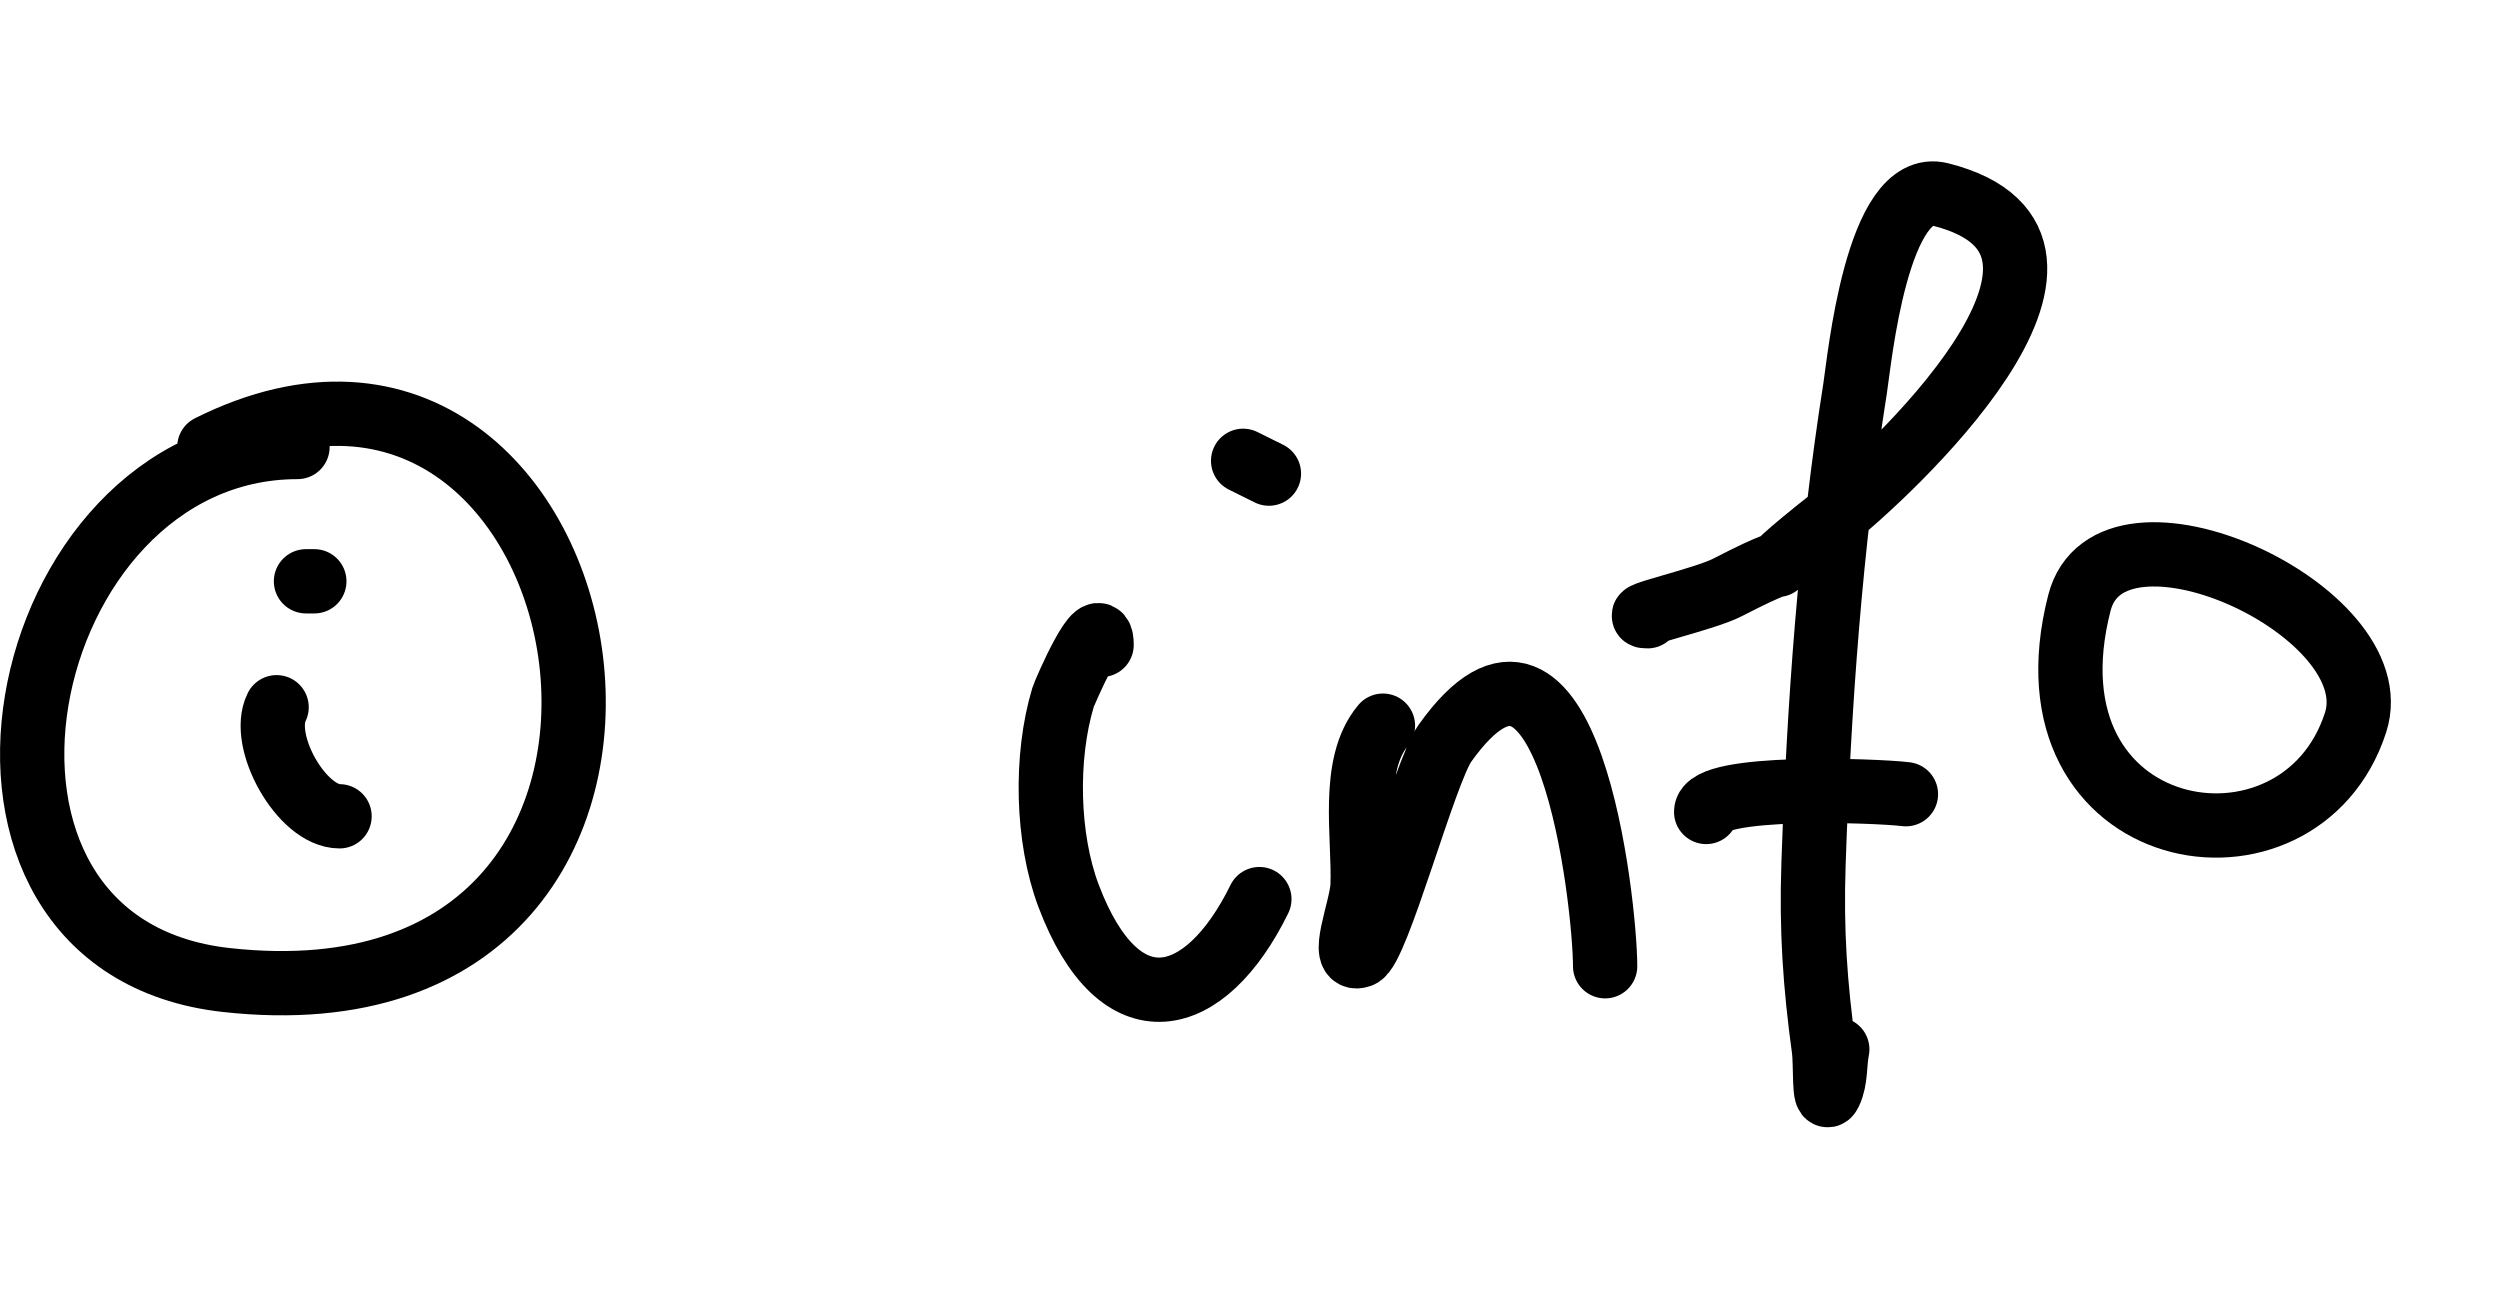 <svg viewBox="0 0 56 29" fill="none" xmlns="http://www.w3.org/2000/svg">
  <g
    stroke-width="1.44"
    stroke-miterlimit="10"
    stroke-linecap="round"
    stroke-linejoin="round"
    stroke="currentColor"
  >
    <path
      d="M24.676 14.445C24.674 13.589 23.843 15.519 23.812 15.622C23.409 16.96 23.449 18.774 23.935 20.064C25.079 23.097 26.998 22.614 28.21 20.14"
    />
    <path d="M28.424 10.609L27.846 10.322" />
    <path
      d="M30.978 16.255C30.245 17.13 30.561 18.723 30.522 19.826C30.505 20.352 29.974 21.576 30.468 21.405C30.85 21.272 31.909 17.291 32.365 16.651C35.133 12.761 35.953 20.247 35.955 21.644"
    />
    <path
      d="M36.907 13.804C36.415 13.815 38.176 13.427 38.69 13.161C40.966 11.988 38.642 13.504 41.058 11.6C42.171 10.723 47.926 5.489 43.47 4.357C42.041 3.994 41.647 8.113 41.556 8.689C41 12.211 40.745 15.785 40.623 19.346C40.571 20.839 40.659 22.071 40.856 23.511C40.9 23.833 40.848 24.769 40.988 24.475C41.13 24.179 41.089 23.827 41.155 23.505"
    />
    <path d="M38.218 18.188C38.211 17.572 42.01 17.706 42.693 17.79" />
    <path
      d="M46.578 13.507C45.179 18.978 51.509 20.058 52.764 16.187C53.576 13.681 47.269 10.803 46.578 13.507Z"
    />
    <path
      d="M6.664 10.013C0.267 10.013 -1.984 21.169 5.066 21.952C17.071 23.286 13.787 5.464 4.689 10.013"
    />
    <path d="M6.196 15.842C5.817 16.6 6.756 18.285 7.606 18.285" />
    <path d="M7.041 13.021C6.979 13.021 6.916 13.021 6.854 13.021" />
  </g>
</svg>
